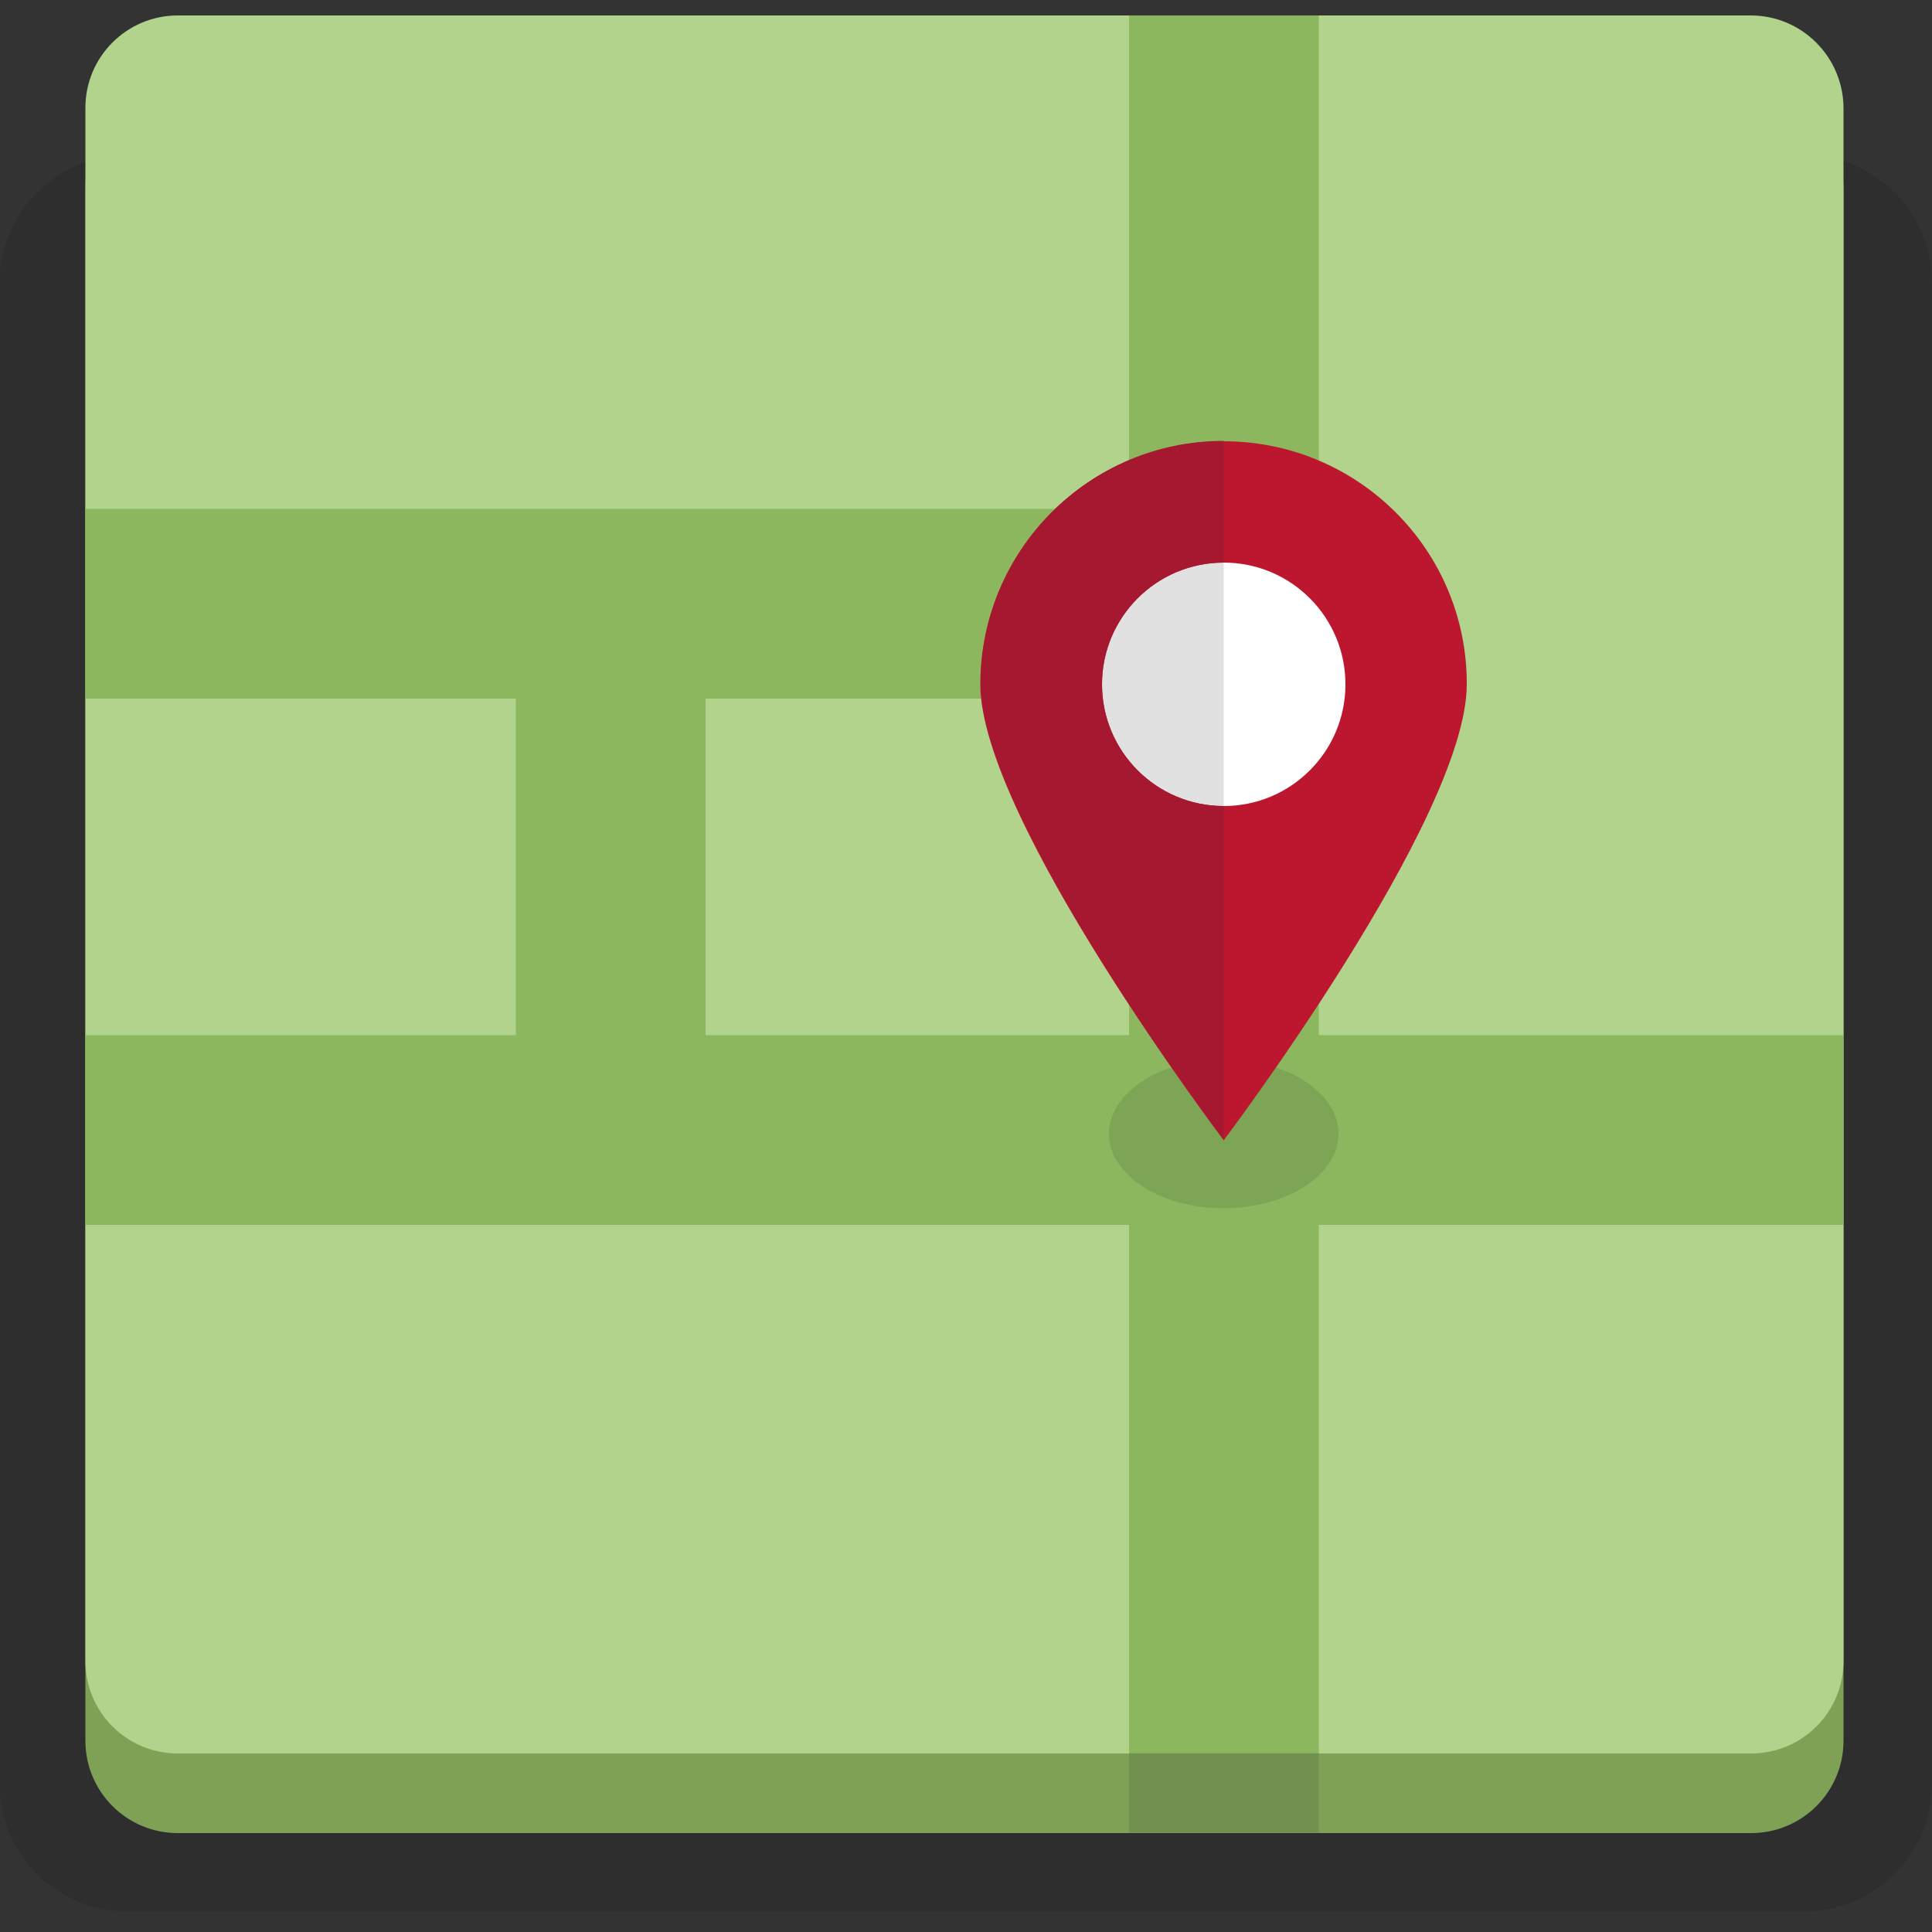 <?xml version="1.0" encoding="utf-8"?>
<!-- Generator: Adobe Illustrator 18.0.0, SVG Export Plug-In . SVG Version: 6.00 Build 0)  -->
<!DOCTYPE svg PUBLIC "-//W3C//DTD SVG 1.1//EN" "http://www.w3.org/Graphics/SVG/1.1/DTD/svg11.dtd">
<svg version="1.1" id="Lager_1" xmlns="http://www.w3.org/2000/svg" xmlns:xlink="http://www.w3.org/1999/xlink" x="0px" y="0px"
	 viewBox="0 0 500 500" enable-background="new 0 0 500 500" xml:space="preserve">
<rect x="0" y="0" width="500" height="500" fill="#333333" stroke="none"/>
<path opacity="0.1" fill="#020304" d="M500,461.7c0,18.2-14.8,33-33,33H32.9c-18.2,0-33-14.8-33-33V73.1c0-18.2,14.8-33,33-33H467
	c18.2,0,33,14.8,33,33V461.7z"/>
<g>
	<path fill="#7FA156" d="M453.1,24.6H46c-13.2,0-23.9,10.7-23.9,23.9v402c0,13.2,10.7,23.9,23.9,23.9h407.2
		c13.2,0,23.9-10.7,23.9-23.9v-402C477,35.2,466.3,24.6,453.1,24.6z"/>
</g>
<g>
	<path fill="#B1D38C" d="M453.1,4H46C32.8,4,22.1,14.7,22.1,27.9v402c0,13.2,10.7,23.9,23.9,23.9h407.2c13.2,0,23.9-10.7,23.9-23.9
		v-402C477,14.7,466.3,4,453.1,4z"/>
</g>
<rect x="22.1" y="267.9" fill="#8CB75E" width="454.9" height="49.1"/>
<rect x="22.1" y="131.7" fill="#8CB75E" width="318.5" height="49.1"/>
<rect x="133.5" y="144.2" fill="#8CB75E" width="49.1" height="158.6"/>
<rect x="292.2" y="4" fill="#8CB75E" width="49.1" height="449.8"/>
<rect x="292.2" y="453.7" opacity="0.1" fill="#010202" width="49.1" height="20.6"/>
<path opacity="0.1" fill="#010202" d="M346.4,293.4c0,10.6-13.3,19.3-29.7,19.3c-16.4,0-29.7-8.6-29.7-19.3
	c0-10.6,13.3-19.3,29.7-19.3C333.1,274.2,346.4,282.8,346.4,293.4z"/>
<path fill="#E2E1E1" d="M351.5,175.7c0,19.6-15.6,35.5-34.8,35.5c-19.2,0-34.8-15.9-34.8-35.5c0-19.6,15.6-35.5,34.8-35.5
	C335.9,140.2,351.5,156.1,351.5,175.7z"/>
<path fill="#FFFFFF" d="M316.7,140.2v71c19.2,0,34.8-15.9,34.8-35.5C351.5,156.1,335.9,140.2,316.7,140.2z"/>
<g>
	<g id="map_x5F_pin_x5F_alt_17_">
		<path fill="#BC172E" d="M316.7,114.2c-34.8,0-63,28.2-63,62.9c0,34.8,63,118,63,118s62.9-83.3,62.9-118
			C379.7,142.4,351.5,114.2,316.7,114.2z M316.7,208.6c-17.4,0-31.5-14.1-31.5-31.5c0-17.4,14.1-31.5,31.5-31.5
			c17.4,0,31.5,14.1,31.5,31.5C348.2,194.5,334.1,208.6,316.7,208.6z"/>
	</g>
	<path fill="#A61830" d="M316.7,208.6c-17.4,0-31.5-14.1-31.5-31.5c0-17.4,14.1-31.5,31.5-31.5v-31.5c-34.8,0-62.9,28.2-62.9,62.9
		c0,34.7,62.9,117.9,62.9,118V208.6z"/>
</g>
</svg>

